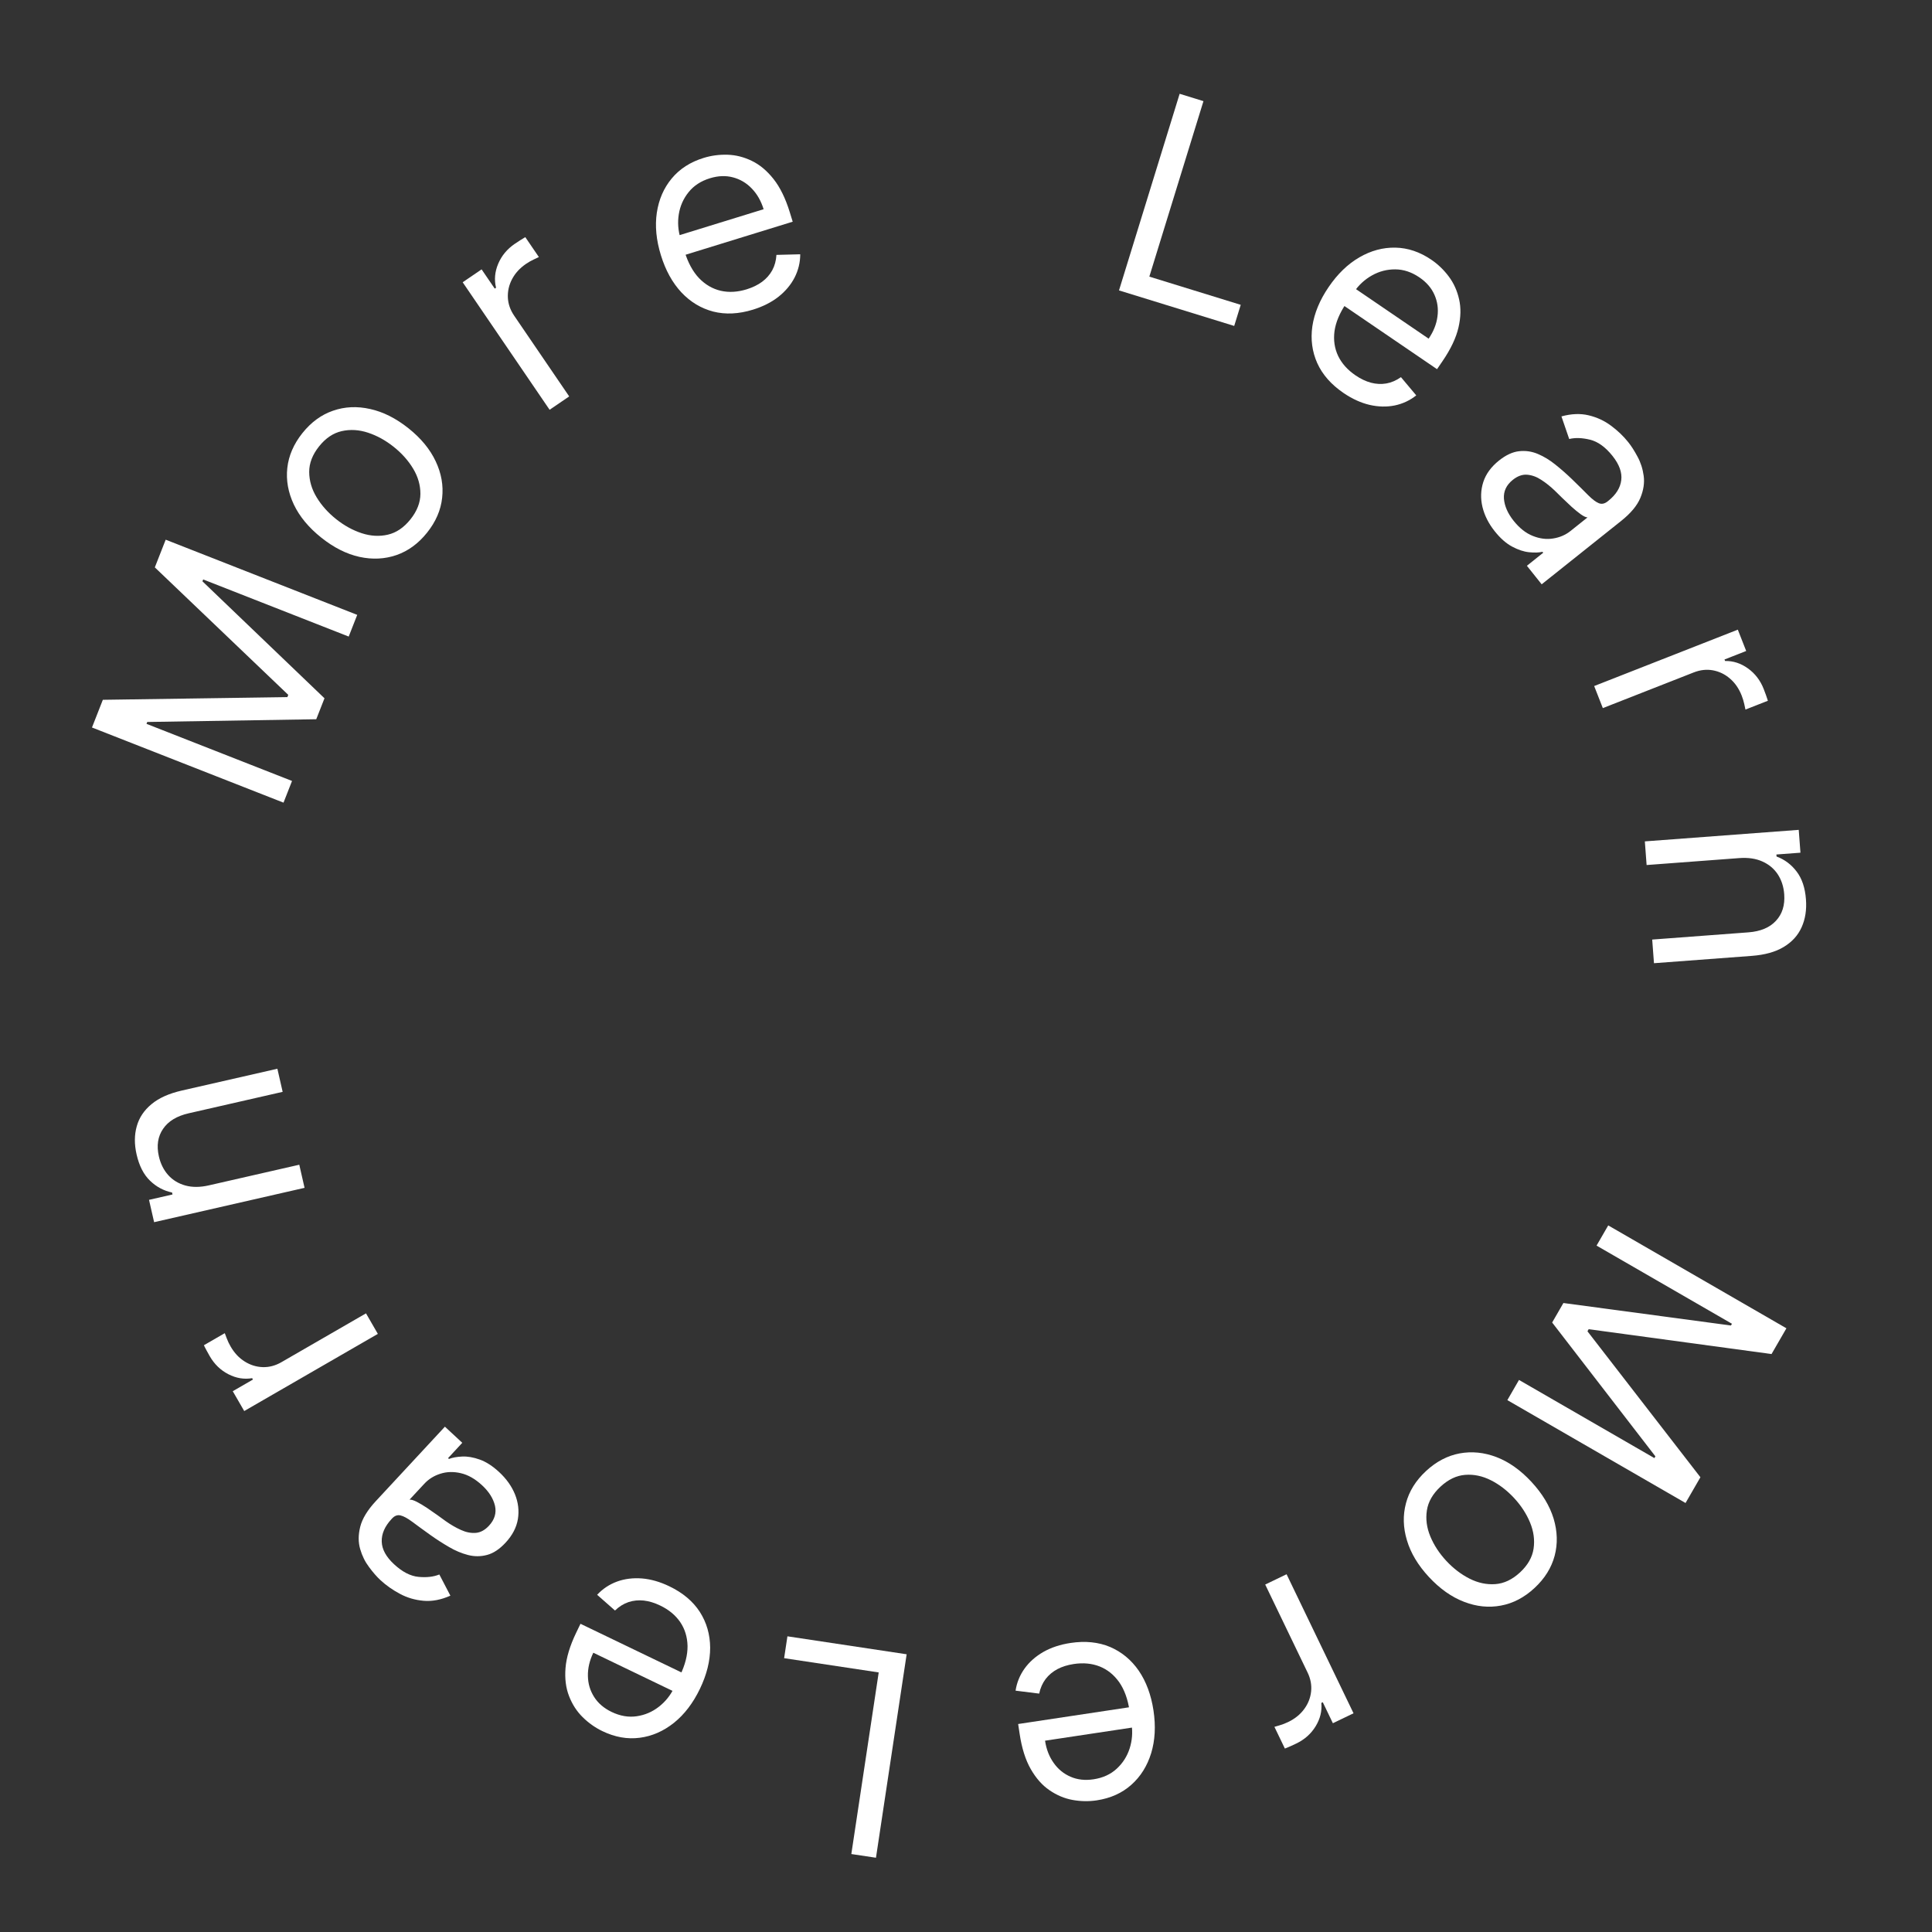 <svg width="130" height="130" viewBox="0 0 130 130" fill="none" xmlns="http://www.w3.org/2000/svg">
<rect x="0" y="0" width="130" height="130" fill="#333333" stroke="none"/>
<path d="M61.006 111.313L58.942 125.003L57.284 124.754L59.126 112.534L52.762 111.575L52.984 110.104L61.006 111.313Z" fill="white"/>
<path d="M45.045 106.742C45.947 107.176 46.628 107.749 47.09 108.462C47.547 109.177 47.778 109.979 47.785 110.867C47.786 111.758 47.556 112.683 47.095 113.641C46.633 114.599 46.052 115.36 45.351 115.923C44.644 116.487 43.877 116.823 43.05 116.93C42.217 117.04 41.378 116.891 40.534 116.484C40.046 116.249 39.604 115.936 39.207 115.545C38.81 115.154 38.505 114.682 38.291 114.129C38.076 113.58 37.996 112.951 38.052 112.242C38.108 111.534 38.346 110.743 38.766 109.87L39.06 109.261L46.271 112.734L45.673 113.977L39.923 111.208C39.669 111.736 39.548 112.258 39.559 112.773C39.567 113.287 39.706 113.757 39.976 114.182C40.243 114.606 40.636 114.942 41.155 115.193C41.728 115.468 42.292 115.565 42.847 115.482C43.396 115.401 43.891 115.189 44.331 114.846C44.771 114.503 45.116 114.074 45.364 113.558L45.763 112.73C46.103 112.023 46.27 111.366 46.263 110.757C46.25 110.15 46.086 109.614 45.77 109.147C45.453 108.684 45.004 108.312 44.423 108.033C44.046 107.851 43.679 107.739 43.324 107.698C42.962 107.659 42.618 107.694 42.291 107.801C41.962 107.913 41.659 108.102 41.381 108.368L40.18 107.31C40.553 106.909 40.998 106.613 41.515 106.422C42.03 106.235 42.59 106.164 43.193 106.21C43.794 106.259 44.412 106.436 45.045 106.742Z" fill="white"/>
<path d="M33.591 99.057C34.073 99.504 34.427 100.001 34.651 100.548C34.873 101.098 34.938 101.653 34.848 102.215C34.754 102.78 34.477 103.31 34.017 103.805C33.613 104.241 33.199 104.515 32.776 104.627C32.349 104.742 31.921 104.743 31.489 104.632C31.058 104.52 30.633 104.342 30.216 104.096C29.792 103.85 29.382 103.587 28.985 103.305C28.468 102.935 28.051 102.632 27.736 102.395C27.415 102.158 27.153 102.016 26.95 101.97C26.744 101.92 26.554 101.989 26.379 102.178L26.343 102.217C25.889 102.706 25.67 103.21 25.686 103.73C25.699 104.246 25.975 104.754 26.514 105.253C27.072 105.771 27.623 106.055 28.167 106.105C28.711 106.155 29.176 106.101 29.562 105.943L30.305 107.369C29.677 107.648 29.079 107.763 28.509 107.714C27.934 107.665 27.402 107.51 26.913 107.247C26.419 106.985 25.98 106.676 25.597 106.321C25.352 106.094 25.099 105.804 24.837 105.45C24.569 105.096 24.369 104.693 24.237 104.238C24.102 103.781 24.102 103.28 24.238 102.736C24.374 102.192 24.722 101.618 25.283 101.013L29.937 95.998L31.106 97.083L30.15 98.114L30.209 98.169C30.442 98.078 30.738 98.024 31.098 98.007C31.457 97.99 31.852 98.058 32.282 98.211C32.712 98.364 33.148 98.646 33.591 99.057ZM32.438 99.942C31.975 99.513 31.501 99.242 31.015 99.129C30.526 99.014 30.067 99.025 29.639 99.162C29.207 99.296 28.844 99.522 28.55 99.839L27.556 100.909C27.661 100.896 27.821 100.942 28.035 101.049C28.243 101.156 28.473 101.293 28.725 101.459C28.971 101.625 29.208 101.79 29.437 101.953C29.66 102.117 29.842 102.249 29.983 102.349C30.324 102.591 30.668 102.791 31.015 102.947C31.355 103.103 31.688 103.169 32.012 103.144C32.33 103.119 32.627 102.958 32.903 102.661C33.28 102.254 33.415 101.808 33.307 101.321C33.193 100.834 32.904 100.374 32.438 99.942Z" fill="white"/>
<path d="M25.425 89.754L16.433 94.946L15.662 93.611L17.02 92.827L16.966 92.734C16.426 92.826 15.894 92.738 15.369 92.469C14.844 92.2 14.426 91.796 14.115 91.257C14.057 91.156 13.985 91.028 13.901 90.873C13.817 90.719 13.757 90.6 13.72 90.517L15.125 89.706C15.14 89.76 15.184 89.877 15.258 90.059C15.325 90.238 15.412 90.42 15.518 90.603C15.77 91.041 16.087 91.378 16.469 91.615C16.844 91.851 17.25 91.977 17.685 91.991C18.113 92.003 18.531 91.892 18.937 91.658L24.627 88.373L25.425 89.754Z" fill="white"/>
<path d="M14.048 79.762L20.138 78.372L20.493 79.927L10.37 82.238L10.027 80.735L11.608 80.374L11.578 80.242C11.01 80.122 10.515 79.856 10.092 79.444C9.666 79.033 9.365 78.445 9.191 77.681C9.034 76.995 9.038 76.363 9.202 75.785C9.361 75.208 9.692 74.712 10.194 74.297C10.691 73.883 11.37 73.578 12.231 73.381L18.664 71.913L19.019 73.468L12.692 74.912C11.896 75.094 11.324 75.442 10.974 75.956C10.62 76.471 10.526 77.089 10.69 77.81C10.804 78.306 11.012 78.726 11.317 79.067C11.621 79.405 12.005 79.639 12.469 79.769C12.933 79.898 13.459 79.896 14.048 79.762Z" fill="white"/>
<path d="M6.189 48.951L6.92 47.088L19.337 46.907L19.397 46.756L10.418 38.178L11.149 36.315L24.037 41.373L23.463 42.833L13.672 38.99L13.622 39.116L21.834 46.986L21.28 48.396L9.908 48.58L9.858 48.706L19.65 52.549L19.077 54.009L6.189 48.951Z" fill="white"/>
<path d="M28.74 35.837C28.156 36.57 27.469 37.074 26.679 37.349C25.891 37.621 25.061 37.661 24.186 37.471C23.314 37.278 22.459 36.846 21.621 36.178C20.775 35.503 20.159 34.761 19.773 33.952C19.39 33.139 19.242 32.318 19.332 31.49C19.424 30.659 19.763 29.877 20.347 29.144C20.932 28.411 21.617 27.909 22.405 27.637C23.195 27.362 24.027 27.323 24.902 27.52C25.78 27.712 26.642 28.146 27.488 28.82C28.326 29.489 28.936 30.229 29.316 31.039C29.698 31.846 29.844 32.665 29.751 33.496C29.662 34.324 29.325 35.104 28.74 35.837ZM27.62 34.944C28.064 34.387 28.286 33.815 28.288 33.228C28.289 32.641 28.126 32.076 27.798 31.532C27.471 30.989 27.036 30.501 26.493 30.068C25.951 29.635 25.376 29.318 24.77 29.117C24.163 28.916 23.573 28.88 22.997 29.009C22.421 29.138 21.912 29.481 21.468 30.038C21.024 30.594 20.803 31.168 20.805 31.757C20.808 32.347 20.974 32.915 21.305 33.462C21.636 34.008 22.073 34.498 22.616 34.93C23.158 35.363 23.731 35.679 24.334 35.877C24.936 36.075 25.524 36.108 26.096 35.977C26.668 35.845 27.176 35.5 27.62 34.944Z" fill="white"/>
<path d="M36.982 27.573L31.133 18.993L32.406 18.125L33.29 19.421L33.379 19.36C33.246 18.829 33.294 18.291 33.523 17.748C33.753 17.204 34.124 16.757 34.638 16.407C34.735 16.341 34.857 16.26 35.005 16.165C35.153 16.07 35.267 16 35.346 15.957L36.26 17.297C36.208 17.317 36.094 17.37 35.919 17.457C35.744 17.537 35.57 17.637 35.395 17.756C34.978 18.041 34.665 18.382 34.457 18.781C34.249 19.173 34.155 19.586 34.173 20.021C34.193 20.45 34.334 20.858 34.599 21.245L38.3 26.674L36.982 27.573Z" fill="white"/>
<path d="M50.665 20.836C49.709 21.131 48.819 21.174 47.996 20.966C47.175 20.752 46.46 20.322 45.85 19.675C45.243 19.023 44.783 18.189 44.47 17.172C44.156 16.156 44.065 15.203 44.196 14.314C44.331 13.419 44.664 12.651 45.198 12.01C45.734 11.363 46.45 10.902 47.346 10.626C47.863 10.466 48.4 10.395 48.957 10.412C49.514 10.429 50.059 10.567 50.592 10.827C51.123 11.083 51.609 11.489 52.05 12.047C52.491 12.604 52.854 13.346 53.14 14.272L53.339 14.918L45.691 17.277L45.284 15.959L51.382 14.078C51.209 13.518 50.943 13.053 50.584 12.683C50.229 12.312 49.807 12.062 49.32 11.934C48.837 11.805 48.32 11.825 47.768 11.995C47.161 12.182 46.682 12.495 46.332 12.934C45.984 13.366 45.766 13.858 45.676 14.409C45.587 14.96 45.626 15.509 45.795 16.056L46.066 16.935C46.297 17.684 46.622 18.279 47.041 18.721C47.464 19.157 47.949 19.438 48.498 19.566C49.045 19.69 49.627 19.657 50.243 19.467C50.643 19.343 50.988 19.175 51.276 18.964C51.568 18.747 51.797 18.487 51.963 18.186C52.128 17.881 52.222 17.535 52.245 17.151L53.846 17.11C53.845 17.658 53.719 18.177 53.47 18.669C53.22 19.157 52.858 19.589 52.385 19.966C51.91 20.339 51.337 20.629 50.665 20.836Z" fill="white"/>
<path d="M75.295 19.541L79.376 6.311L80.978 6.806L77.336 18.614L83.486 20.511L83.047 21.932L75.295 19.541Z" fill="white"/>
<path d="M90.4 26.441C89.574 25.877 88.985 25.208 88.635 24.435C88.29 23.66 88.18 22.832 88.306 21.953C88.438 21.071 88.803 20.191 89.402 19.313C90.001 18.434 90.689 17.768 91.467 17.317C92.25 16.863 93.059 16.646 93.892 16.663C94.732 16.679 95.539 16.951 96.314 17.479C96.761 17.784 97.151 18.159 97.485 18.605C97.819 19.051 98.051 19.564 98.18 20.143C98.311 20.718 98.297 21.351 98.136 22.044C97.975 22.736 97.621 23.482 97.076 24.282L96.695 24.841L90.082 20.332L90.858 19.193L96.131 22.788C96.461 22.304 96.659 21.806 96.724 21.294C96.793 20.785 96.726 20.299 96.522 19.838C96.322 19.38 95.983 18.988 95.507 18.664C94.981 18.306 94.438 18.126 93.877 18.125C93.322 18.123 92.801 18.259 92.315 18.533C91.828 18.807 91.424 19.18 91.101 19.653L90.583 20.412C90.141 21.06 89.879 21.686 89.795 22.289C89.717 22.89 89.8 23.446 90.042 23.954C90.287 24.459 90.675 24.893 91.208 25.256C91.554 25.493 91.9 25.657 92.245 25.751C92.597 25.843 92.942 25.861 93.282 25.803C93.624 25.742 93.952 25.6 94.267 25.378L95.296 26.604C94.868 26.945 94.384 27.171 93.844 27.283C93.306 27.391 92.743 27.378 92.153 27.243C91.566 27.104 90.981 26.837 90.4 26.441Z" fill="white"/>
<path d="M100.578 35.748C100.168 35.234 99.892 34.69 99.752 34.116C99.615 33.539 99.633 32.98 99.806 32.438C99.983 31.894 100.335 31.411 100.864 30.989C101.329 30.618 101.779 30.409 102.214 30.362C102.653 30.312 103.077 30.374 103.487 30.549C103.897 30.723 104.29 30.963 104.666 31.269C105.049 31.575 105.415 31.897 105.765 32.234C106.222 32.677 106.588 33.039 106.865 33.32C107.147 33.602 107.385 33.781 107.578 33.858C107.775 33.938 107.973 33.897 108.174 33.737L108.216 33.703C108.738 33.288 109.029 32.822 109.091 32.306C109.155 31.794 108.958 31.25 108.5 30.676C108.025 30.081 107.522 29.718 106.992 29.587C106.461 29.457 105.993 29.441 105.588 29.54L105.066 28.019C105.728 27.837 106.337 27.812 106.893 27.945C107.455 28.079 107.958 28.312 108.402 28.645C108.852 28.977 109.239 29.348 109.565 29.757C109.773 30.018 109.98 30.343 110.187 30.731C110.399 31.121 110.537 31.55 110.6 32.019C110.665 32.491 110.59 32.986 110.375 33.504C110.159 34.022 109.729 34.538 109.084 35.052L103.736 39.317L102.741 38.07L103.84 37.193L103.79 37.13C103.546 37.186 103.245 37.195 102.887 37.158C102.529 37.121 102.148 36.995 101.746 36.779C101.344 36.564 100.954 36.221 100.578 35.748ZM101.85 35.045C102.244 35.538 102.672 35.877 103.136 36.06C103.602 36.248 104.057 36.306 104.501 36.234C104.949 36.165 105.341 35.996 105.679 35.727L106.821 34.816C106.715 34.814 106.565 34.744 106.368 34.606C106.179 34.47 105.972 34.3 105.747 34.099C105.53 33.898 105.319 33.699 105.117 33.503C104.921 33.308 104.761 33.151 104.636 33.031C104.335 32.74 104.025 32.492 103.705 32.286C103.392 32.081 103.073 31.966 102.748 31.942C102.43 31.919 102.112 32.034 101.795 32.287C101.362 32.633 101.162 33.054 101.196 33.552C101.236 34.051 101.454 34.548 101.85 35.045Z" fill="white"/>
<path d="M107.268 46.162L116.934 42.368L117.497 43.803L116.038 44.376L116.077 44.477C116.624 44.465 117.138 44.632 117.617 44.977C118.096 45.321 118.449 45.783 118.676 46.362C118.719 46.471 118.77 46.608 118.83 46.773C118.89 46.939 118.932 47.065 118.957 47.152L117.447 47.745C117.44 47.689 117.413 47.567 117.368 47.376C117.328 47.189 117.269 46.996 117.192 46.799C117.007 46.329 116.744 45.948 116.402 45.657C116.066 45.367 115.684 45.183 115.256 45.104C114.834 45.028 114.404 45.075 113.968 45.246L107.851 47.647L107.268 46.162Z" fill="white"/>
<path d="M117.026 57.739L110.797 58.206L110.678 56.615L121.033 55.839L121.148 57.376L119.53 57.497L119.54 57.632C120.084 57.835 120.534 58.172 120.89 58.643C121.251 59.113 121.461 59.739 121.519 60.521C121.572 61.222 121.474 61.846 121.226 62.394C120.982 62.941 120.581 63.382 120.023 63.718C119.47 64.053 118.753 64.253 117.872 64.319L111.292 64.812L111.173 63.221L117.645 62.736C118.458 62.675 119.076 62.417 119.498 61.96C119.925 61.504 120.111 60.907 120.056 60.17C120.018 59.662 119.873 59.216 119.623 58.833C119.373 58.454 119.029 58.165 118.589 57.968C118.149 57.77 117.628 57.694 117.026 57.739Z" fill="white"/>
<path d="M120.204 89.378L119.203 91.111L106.898 89.439L106.817 89.58L114.417 99.401L113.416 101.134L101.426 94.211L102.21 92.853L111.32 98.112L111.388 97.995L104.441 88.989L105.198 87.677L116.471 89.19L116.539 89.073L107.429 83.814L108.214 82.455L120.204 89.378Z" fill="white"/>
<path d="M95.953 98.984C96.64 98.346 97.395 97.95 98.217 97.796C99.036 97.645 99.864 97.728 100.7 98.047C101.533 98.368 102.314 98.922 103.044 99.708C103.78 100.501 104.278 101.327 104.54 102.185C104.797 103.046 104.821 103.879 104.609 104.684C104.393 105.493 103.942 106.216 103.255 106.853C102.568 107.491 101.815 107.885 100.996 108.036C100.174 108.191 99.345 108.105 98.509 107.781C97.669 107.459 96.882 106.902 96.146 106.109C95.416 105.323 94.924 104.501 94.669 103.643C94.411 102.788 94.389 101.956 94.605 101.148C94.817 100.343 95.266 99.621 95.953 98.984ZM96.928 100.034C96.406 100.519 96.101 101.051 96.012 101.631C95.923 102.212 96 102.795 96.243 103.381C96.486 103.967 96.843 104.515 97.315 105.024C97.787 105.532 98.308 105.931 98.878 106.221C99.448 106.51 100.026 106.634 100.615 106.592C101.203 106.55 101.758 106.287 102.28 105.803C102.802 105.318 103.106 104.784 103.192 104.201C103.277 103.617 103.197 103.031 102.951 102.441C102.706 101.851 102.347 101.302 101.875 100.793C101.402 100.285 100.883 99.887 100.317 99.602C99.75 99.316 99.174 99.195 98.589 99.24C98.004 99.285 97.45 99.55 96.928 100.034Z" fill="white"/>
<path d="M86.571 105.928L91.076 115.283L89.687 115.952L89.007 114.539L88.909 114.586C88.962 115.131 88.834 115.655 88.526 116.158C88.219 116.662 87.784 117.048 87.224 117.318C87.118 117.369 86.986 117.43 86.825 117.503C86.665 117.575 86.542 117.626 86.457 117.657L85.753 116.196C85.808 116.184 85.928 116.149 86.115 116.089C86.299 116.035 86.486 115.963 86.677 115.871C87.132 115.652 87.492 115.361 87.757 114.998C88.021 114.641 88.176 114.246 88.222 113.813C88.267 113.387 88.188 112.962 87.984 112.54L85.133 106.62L86.571 105.928Z" fill="white"/>
<path d="M72.035 110.551C73.025 110.402 73.911 110.492 74.694 110.82C75.474 111.154 76.117 111.686 76.624 112.416C77.126 113.152 77.457 114.046 77.616 115.097C77.774 116.149 77.722 117.105 77.46 117.965C77.194 118.83 76.749 119.539 76.126 120.094C75.5 120.653 74.723 121.002 73.796 121.142C73.261 121.223 72.719 121.213 72.171 121.114C71.623 121.014 71.105 120.796 70.616 120.459C70.129 120.127 69.709 119.653 69.356 119.036C69.003 118.419 68.754 117.631 68.61 116.673L68.509 116.005L76.424 114.812L76.63 116.176L70.319 117.127C70.406 117.706 70.6 118.206 70.901 118.625C71.196 119.046 71.576 119.355 72.039 119.554C72.497 119.754 73.012 119.811 73.582 119.725C74.211 119.63 74.731 119.392 75.143 119.011C75.551 118.635 75.84 118.181 76.011 117.65C76.181 117.118 76.224 116.569 76.139 116.003L76.002 115.094C75.885 114.319 75.652 113.682 75.303 113.183C74.951 112.689 74.513 112.338 73.989 112.13C73.466 111.926 72.886 111.872 72.249 111.968C71.835 112.031 71.469 112.145 71.152 112.311C70.832 112.483 70.567 112.705 70.357 112.978C70.148 113.256 70.004 113.583 69.924 113.959L68.335 113.761C68.418 113.22 68.619 112.725 68.939 112.276C69.259 111.831 69.681 111.457 70.205 111.155C70.73 110.857 71.34 110.656 72.035 110.551Z" fill="white"/>
</svg>
